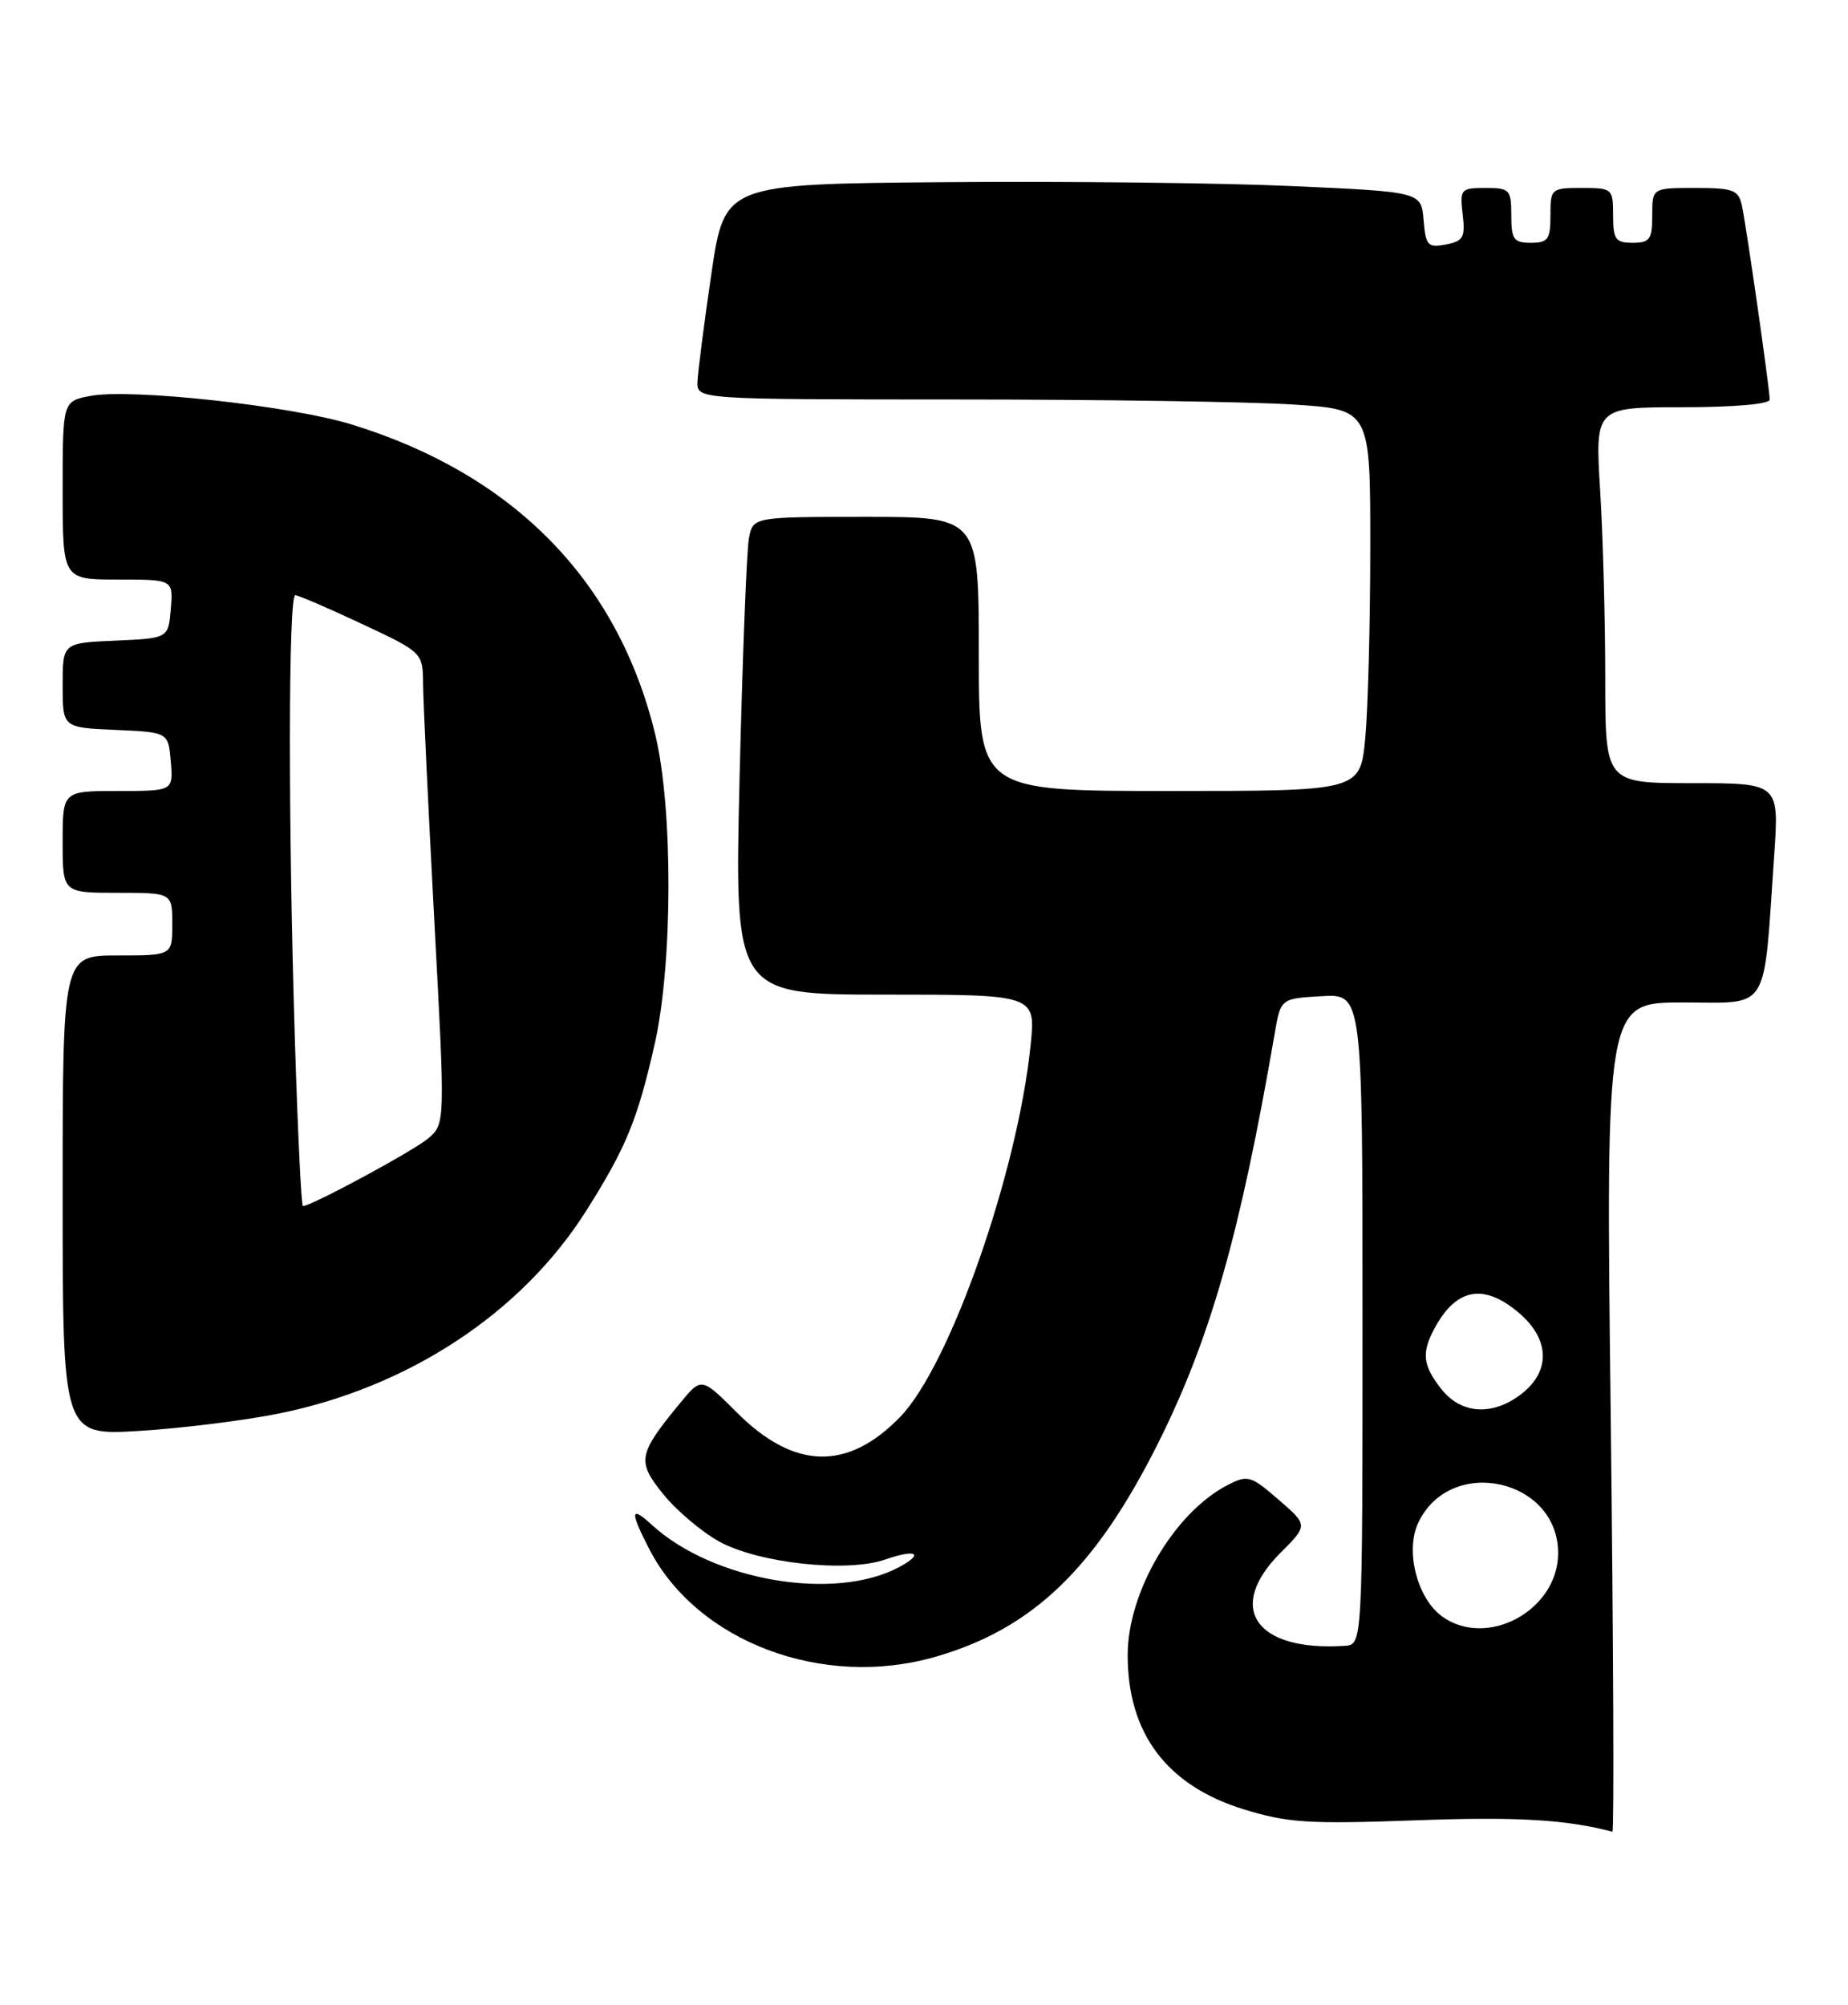 <?xml version="1.0" encoding="UTF-8" standalone="no"?>
<!DOCTYPE svg PUBLIC "-//W3C//DTD SVG 1.1//EN" "http://www.w3.org/Graphics/SVG/1.1/DTD/svg11.dtd" >
<svg xmlns="http://www.w3.org/2000/svg" xmlns:xlink="http://www.w3.org/1999/xlink" version="1.1" viewBox="0 0 236 256">
 <g >
 <path fill="currentColor"
d=" M 205.70 181.00 C 205.07 128.00 205.07 128.00 214.94 128.00 C 226.14 128.00 225.17 129.58 226.57 109.25 C 227.21 100.00 227.21 100.00 216.11 100.00 C 205.00 100.00 205.00 100.00 205.00 86.66 C 205.00 79.32 204.71 68.52 204.35 62.66 C 203.70 52.00 203.70 52.00 214.85 52.00 C 221.38 52.00 226.00 51.60 226.00 51.03 C 226.00 49.64 223.03 28.93 222.45 26.25 C 222.02 24.25 221.35 24.00 216.48 24.00 C 211.00 24.00 211.00 24.00 211.00 27.50 C 211.00 30.57 210.69 31.00 208.50 31.00 C 206.31 31.00 206.00 30.57 206.00 27.50 C 206.00 24.08 205.90 24.00 202.00 24.00 C 198.10 24.00 198.00 24.08 198.00 27.50 C 198.00 30.57 197.69 31.00 195.50 31.00 C 193.31 31.00 193.00 30.57 193.00 27.50 C 193.00 24.21 192.80 24.00 189.70 24.00 C 186.54 24.00 186.42 24.15 186.79 27.37 C 187.14 30.31 186.87 30.79 184.65 31.22 C 182.34 31.66 182.07 31.37 181.80 28.10 C 181.50 24.50 181.50 24.50 165.00 23.76 C 155.93 23.35 135.91 23.13 120.51 23.26 C 92.53 23.50 92.53 23.50 90.84 35.00 C 89.91 41.33 89.12 47.51 89.07 48.75 C 89.00 51.00 89.00 51.00 122.25 51.01 C 140.54 51.01 159.89 51.30 165.25 51.66 C 175.00 52.30 175.00 52.30 174.99 69.90 C 174.99 79.58 174.70 90.54 174.35 94.25 C 173.71 101.00 173.71 101.00 149.36 101.00 C 125.00 101.00 125.00 101.00 125.00 83.50 C 125.00 66.00 125.00 66.00 110.58 66.00 C 96.16 66.00 96.16 66.00 95.64 68.75 C 95.35 70.26 94.82 83.99 94.45 99.25 C 93.79 127.00 93.79 127.00 113.03 127.00 C 132.28 127.00 132.28 127.00 131.61 133.50 C 129.94 149.76 121.30 174.39 114.96 180.92 C 108.23 187.86 101.41 187.67 94.09 180.35 C 89.58 175.84 89.58 175.84 86.84 179.17 C 81.47 185.70 81.31 186.58 84.67 190.75 C 86.32 192.81 89.53 195.54 91.80 196.81 C 96.79 199.59 108.16 200.84 113.05 199.13 C 116.99 197.76 118.08 198.35 114.84 200.09 C 106.62 204.51 91.06 201.86 83.25 194.71 C 80.50 192.19 80.42 192.95 82.91 197.79 C 89.04 209.68 105.13 215.72 119.54 211.53 C 131.94 207.93 139.93 200.22 147.96 184.15 C 154.58 170.87 158.37 157.56 162.78 132.00 C 163.55 127.50 163.55 127.50 168.78 127.20 C 174.00 126.90 174.00 126.90 174.00 168.45 C 174.00 210.00 174.00 210.00 171.75 210.15 C 160.35 210.91 156.48 205.32 163.52 198.28 C 167.05 194.75 167.05 194.75 163.27 191.48 C 159.73 188.41 159.34 188.30 156.78 189.62 C 149.98 193.12 144.03 203.22 144.01 211.28 C 143.99 221.32 149.00 227.99 158.81 231.02 C 164.44 232.76 167.07 232.93 180.85 232.43 C 193.71 231.96 200.05 232.33 205.91 233.89 C 206.14 233.95 206.04 210.15 205.70 181.00 Z  M 35.52 180.51 C 52.18 177.16 66.62 167.65 74.87 154.59 C 79.96 146.53 81.41 143.00 83.60 133.34 C 85.93 123.09 85.96 103.19 83.67 93.75 C 78.91 74.15 65.62 60.58 44.91 54.20 C 37.21 51.82 16.74 49.58 11.57 50.55 C 8.00 51.22 8.00 51.22 8.00 62.61 C 8.00 74.00 8.00 74.00 15.06 74.00 C 22.12 74.00 22.12 74.00 21.81 77.75 C 21.50 81.50 21.50 81.50 14.75 81.80 C 8.00 82.09 8.00 82.09 8.00 87.50 C 8.00 92.91 8.00 92.91 14.75 93.20 C 21.50 93.50 21.50 93.50 21.81 97.25 C 22.12 101.00 22.12 101.00 15.06 101.00 C 8.00 101.00 8.00 101.00 8.00 107.50 C 8.00 114.00 8.00 114.00 15.00 114.00 C 22.00 114.00 22.00 114.00 22.00 118.00 C 22.00 122.00 22.00 122.00 15.00 122.00 C 8.00 122.00 8.00 122.00 8.00 152.65 C 8.00 183.30 8.00 183.30 17.77 182.71 C 23.15 182.38 31.13 181.39 35.52 180.51 Z  M 184.25 206.46 C 180.99 204.18 179.40 198.02 181.14 194.39 C 185.28 185.76 199.05 188.84 198.98 198.38 C 198.93 205.59 190.00 210.49 184.25 206.46 Z  M 184.07 177.37 C 181.70 174.36 181.52 172.77 183.16 169.68 C 185.93 164.49 189.43 163.81 193.92 167.59 C 197.89 170.93 198.07 175.01 194.37 177.93 C 190.68 180.83 186.62 180.61 184.07 177.37 Z  M 37.66 132.84 C 36.79 105.08 36.82 76.00 37.71 76.00 C 38.09 76.00 41.92 77.65 46.21 79.66 C 54.00 83.32 54.00 83.32 54.03 87.41 C 54.05 89.66 54.70 103.20 55.46 117.50 C 56.86 143.50 56.86 143.50 54.68 145.36 C 52.82 146.95 39.77 154.00 38.68 154.00 C 38.48 154.00 38.02 144.48 37.66 132.84 Z "/>
</g>
</svg>